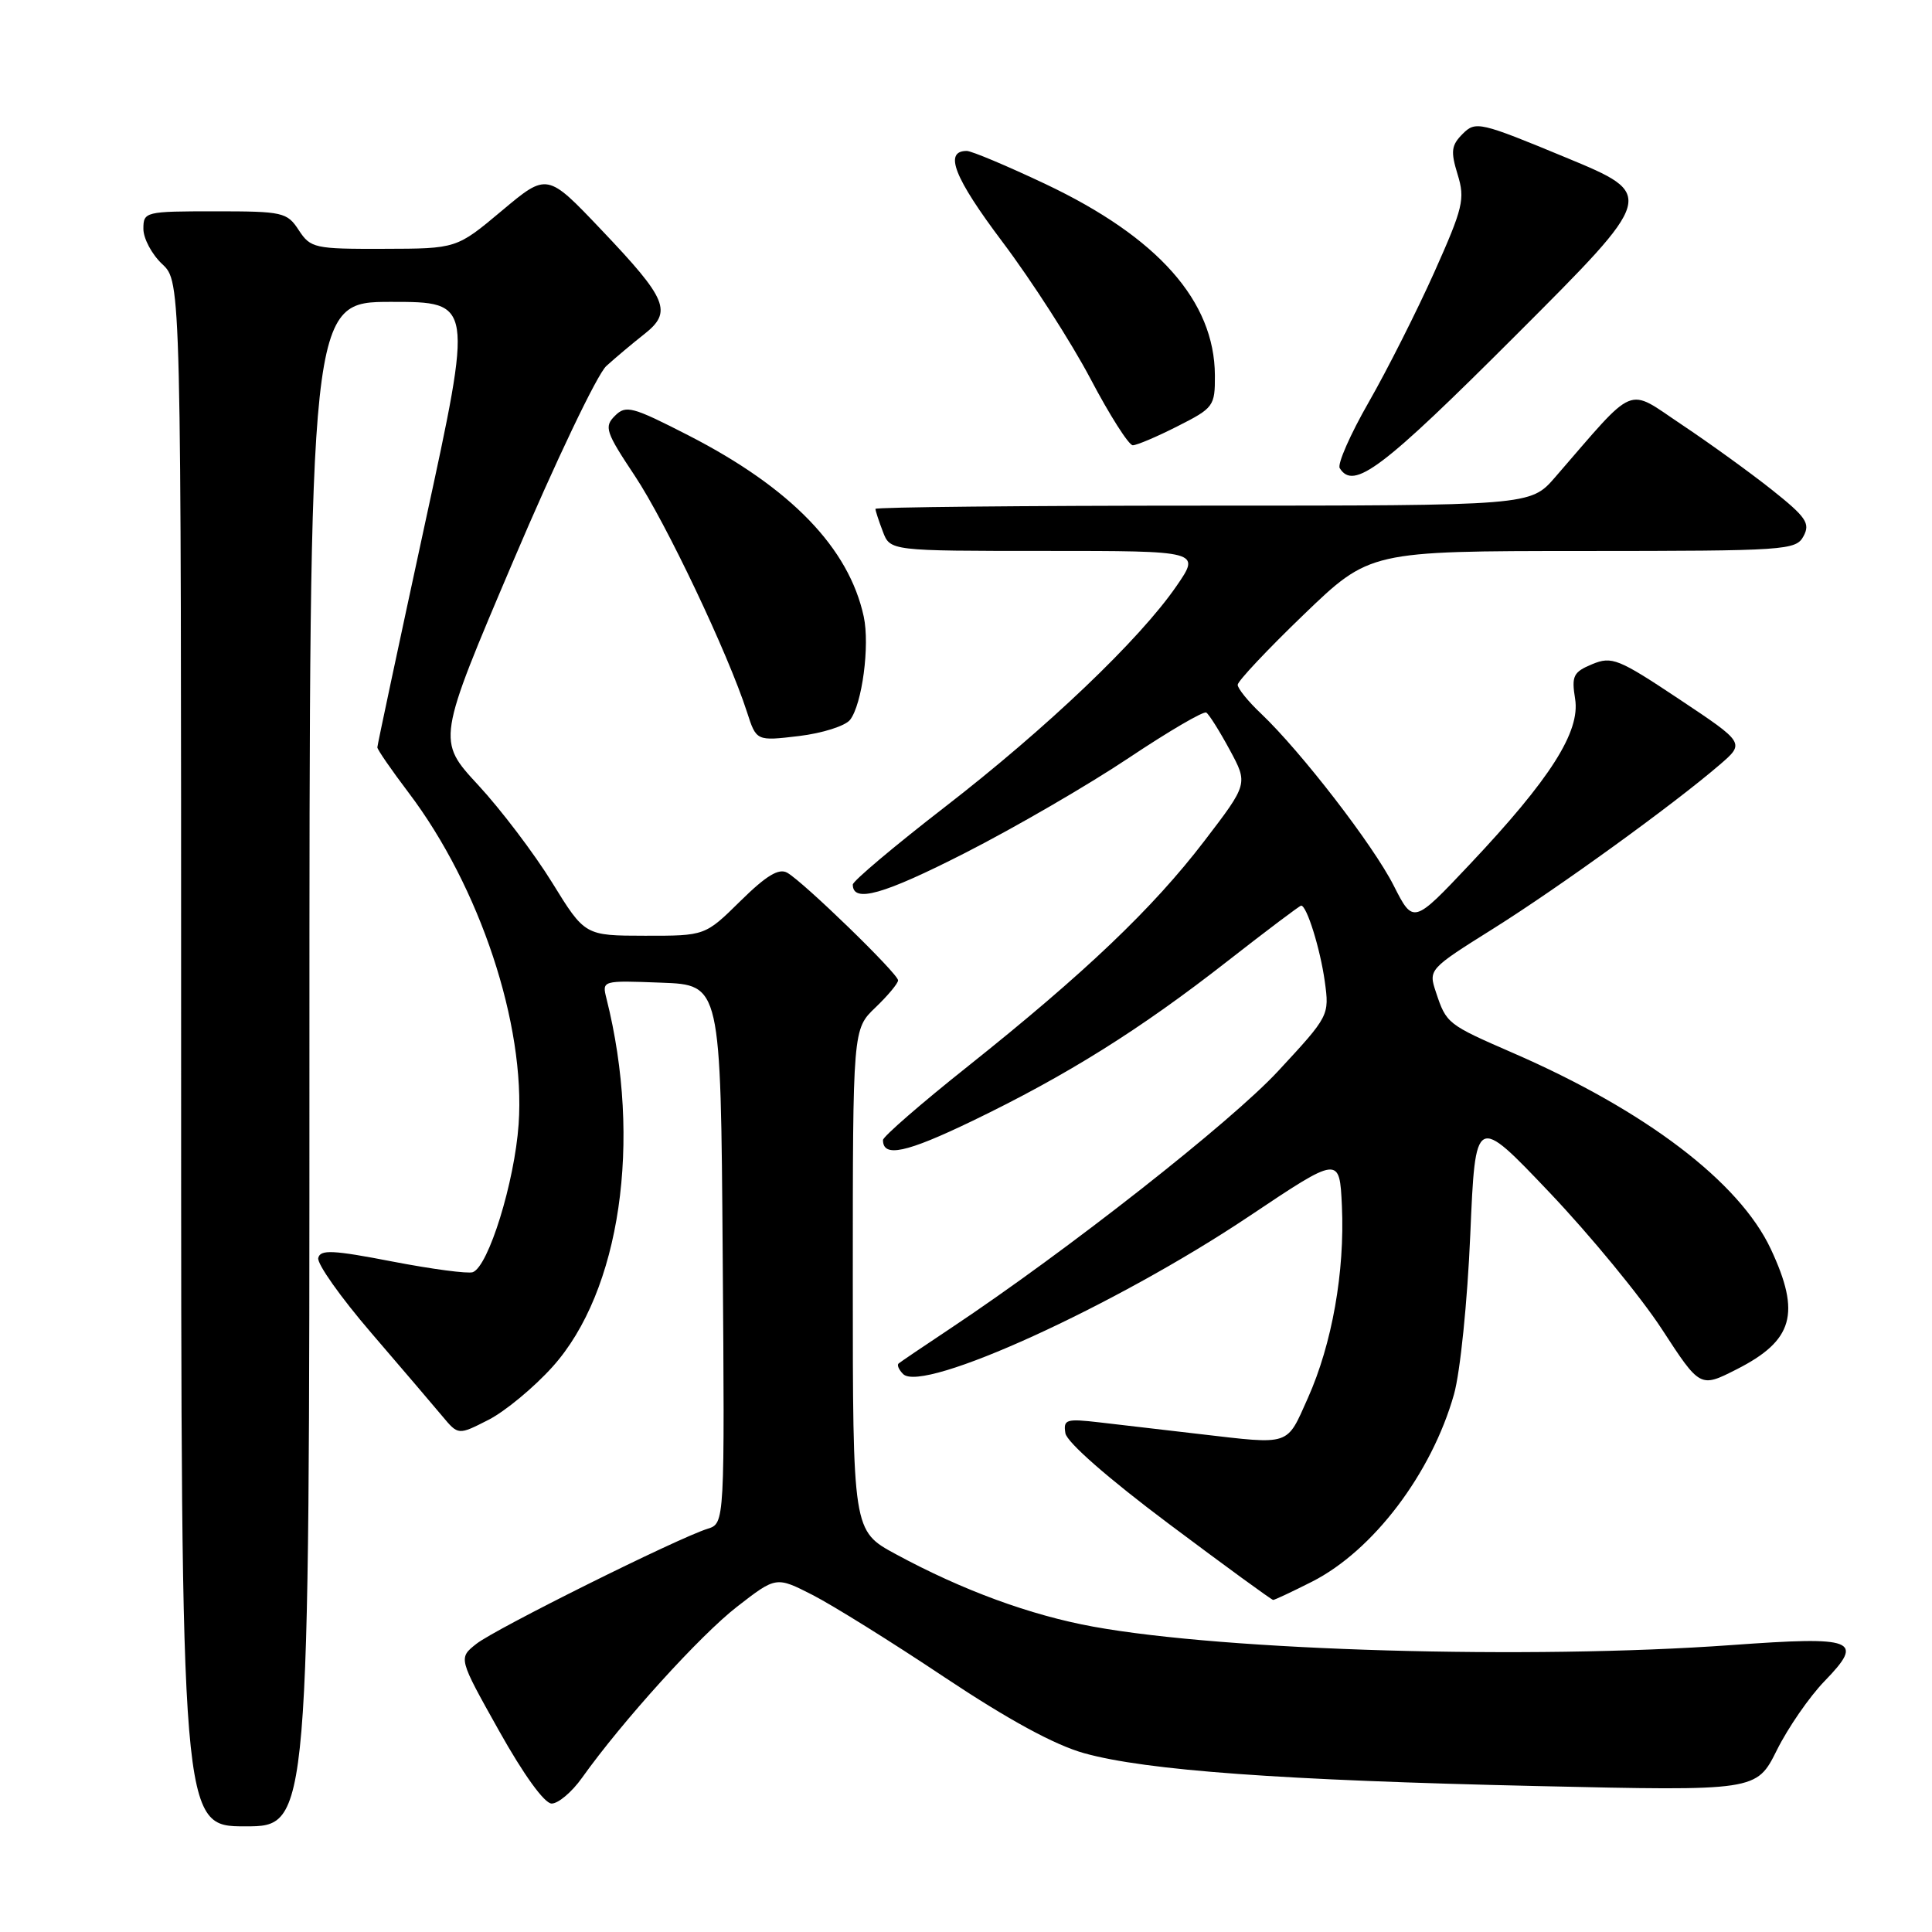 <?xml version="1.0" encoding="UTF-8" standalone="no"?>
<!DOCTYPE svg PUBLIC "-//W3C//DTD SVG 1.1//EN" "http://www.w3.org/Graphics/SVG/1.1/DTD/svg11.dtd" >
<svg xmlns="http://www.w3.org/2000/svg" xmlns:xlink="http://www.w3.org/1999/xlink" version="1.1" viewBox="0 0 256 256">
 <g >
 <path fill="currentColor"
d=" M 41.00 141.00 C 41.00 40.00 41.00 40.00 51.84 40.00 C 62.69 40.00 62.69 40.00 56.34 69.25 C 52.86 85.34 50.00 98.74 50.00 99.03 C 50.00 99.32 51.86 102.02 54.14 105.03 C 63.59 117.51 69.65 135.78 68.72 148.97 C 68.18 156.65 64.73 167.79 62.65 168.57 C 62.02 168.80 57.23 168.17 52.00 167.16 C 44.10 165.63 42.44 165.55 42.17 166.69 C 41.99 167.45 45.14 171.90 49.17 176.59 C 53.20 181.28 57.45 186.26 58.61 187.65 C 60.72 190.18 60.72 190.18 64.72 188.14 C 66.92 187.02 70.75 183.85 73.22 181.10 C 82.19 171.12 85.11 151.21 80.36 132.31 C 79.76 129.91 79.76 129.91 87.63 130.21 C 95.50 130.50 95.50 130.50 95.76 166.18 C 96.03 201.86 96.03 201.86 93.76 202.57 C 89.75 203.83 65.58 215.86 63.12 217.82 C 60.73 219.71 60.73 219.71 66.12 229.33 C 69.37 235.14 72.13 238.96 73.09 238.98 C 73.96 238.99 75.78 237.46 77.12 235.57 C 82.46 228.07 92.78 216.68 97.67 212.89 C 102.84 208.88 102.84 208.88 107.67 211.34 C 110.33 212.70 118.20 217.60 125.16 222.25 C 133.65 227.90 139.75 231.22 143.66 232.31 C 151.88 234.60 169.85 235.90 203.62 236.66 C 232.74 237.32 232.74 237.32 235.44 231.91 C 236.92 228.93 239.77 224.81 241.77 222.75 C 247.09 217.26 245.87 216.79 229.44 217.98 C 202.64 219.91 162.45 218.75 144.86 215.54 C 136.52 214.02 127.55 210.73 118.69 205.93 C 113.00 202.85 113.00 202.85 113.00 169.61 C 113.00 136.37 113.00 136.37 116.00 133.50 C 117.65 131.92 119.00 130.30 119.00 129.90 C 119.00 129.02 106.47 116.86 104.31 115.64 C 103.20 115.01 101.53 116.02 98.11 119.39 C 93.43 124.00 93.43 124.00 85.47 123.99 C 77.50 123.98 77.50 123.98 73.17 116.96 C 70.78 113.09 66.37 107.27 63.36 104.02 C 57.89 98.11 57.89 98.11 68.02 74.31 C 73.59 61.21 79.13 49.60 80.34 48.50 C 81.55 47.40 83.80 45.51 85.35 44.29 C 89.13 41.32 88.47 39.69 79.68 30.45 C 72.50 22.89 72.50 22.89 66.50 27.92 C 60.50 32.95 60.50 32.95 50.87 32.97 C 41.68 33.00 41.15 32.88 39.59 30.50 C 38.04 28.12 37.48 28.00 28.48 28.00 C 19.22 28.00 19.00 28.06 19.00 30.33 C 19.00 31.60 20.12 33.71 21.50 35.00 C 24.00 37.35 24.00 37.35 24.00 139.67 C 24.00 242.00 24.00 242.00 32.50 242.00 C 41.00 242.00 41.00 242.00 41.00 141.00 Z  M 173.85 209.58 C 181.95 205.47 189.70 195.24 192.66 184.76 C 193.49 181.83 194.44 172.46 194.82 163.59 C 195.50 147.68 195.50 147.68 205.31 158.00 C 210.71 163.68 217.41 171.83 220.20 176.11 C 225.27 183.90 225.27 183.90 230.10 181.45 C 237.63 177.63 238.65 174.06 234.64 165.50 C 230.47 156.61 218.03 147.15 200.45 139.51 C 191.79 135.74 191.65 135.64 190.27 131.47 C 189.27 128.47 189.31 128.41 197.88 123.04 C 206.59 117.57 221.67 106.66 227.86 101.34 C 231.22 98.45 231.22 98.45 222.51 92.65 C 214.43 87.27 213.58 86.93 210.97 88.01 C 208.47 89.05 208.22 89.56 208.71 92.60 C 209.42 96.95 205.43 103.21 194.77 114.51 C 187.27 122.46 187.27 122.46 184.67 117.34 C 181.95 111.97 172.40 99.60 167.10 94.56 C 165.39 92.95 164.00 91.23 164.00 90.74 C 164.00 90.26 167.94 86.07 172.75 81.44 C 181.50 73.02 181.50 73.02 209.71 73.01 C 236.73 73.00 237.97 72.92 238.98 71.04 C 239.89 69.34 239.32 68.51 234.77 64.89 C 231.87 62.59 226.50 58.71 222.83 56.26 C 215.41 51.31 216.97 50.66 206.05 63.25 C 202.79 67.00 202.79 67.00 159.40 67.00 C 135.53 67.00 116.00 67.20 116.00 67.43 C 116.00 67.67 116.44 69.02 116.98 70.43 C 117.95 73.00 117.95 73.00 138.52 73.00 C 159.10 73.00 159.10 73.00 155.88 77.67 C 151.02 84.74 138.69 96.50 125.15 106.97 C 118.47 112.14 113.00 116.75 113.00 117.21 C 113.00 119.69 117.03 118.55 127.88 113.02 C 134.49 109.65 144.24 103.99 149.55 100.44 C 154.85 96.90 159.48 94.19 159.84 94.42 C 160.20 94.65 161.60 96.87 162.94 99.35 C 165.38 103.86 165.38 103.86 159.57 111.45 C 152.73 120.39 143.71 128.97 128.25 141.29 C 122.06 146.21 117.00 150.61 117.00 151.06 C 117.00 153.42 120.06 152.76 128.82 148.54 C 141.38 142.48 151.05 136.43 162.67 127.34 C 167.83 123.31 172.22 120.00 172.41 120.00 C 173.16 120.00 174.94 125.73 175.54 130.04 C 176.16 134.55 176.12 134.63 169.38 141.90 C 163.12 148.67 141.41 165.72 126.00 175.98 C 122.42 178.36 119.30 180.47 119.07 180.67 C 118.83 180.87 119.10 181.50 119.67 182.07 C 122.26 184.66 147.80 173.02 165.50 161.17 C 177.50 153.14 177.50 153.14 177.81 159.82 C 178.20 168.51 176.51 178.07 173.30 185.25 C 170.43 191.66 171.13 191.43 158.97 190.02 C 154.31 189.48 148.33 188.78 145.67 188.47 C 141.26 187.96 140.88 188.08 141.17 189.91 C 141.37 191.11 146.83 195.89 154.92 201.95 C 162.30 207.48 168.50 212.00 168.70 212.00 C 168.90 212.00 171.22 210.91 173.85 209.58 Z  M 112.64 95.38 C 114.24 93.32 115.27 85.52 114.45 81.70 C 112.48 72.61 104.81 64.67 91.28 57.72 C 83.77 53.87 82.93 53.64 81.48 55.10 C 80.02 56.55 80.25 57.24 84.13 63.07 C 88.25 69.28 96.47 86.58 98.98 94.35 C 100.22 98.20 100.22 98.20 105.86 97.53 C 108.96 97.16 112.01 96.19 112.64 95.38 Z  M 200.87 44.41 C 219.45 25.83 219.45 25.83 207.53 20.89 C 196.09 16.15 195.53 16.02 193.82 17.73 C 192.30 19.25 192.20 20.05 193.14 23.11 C 194.15 26.38 193.87 27.53 190.04 36.10 C 187.72 41.27 183.82 49.00 181.37 53.28 C 178.92 57.55 177.19 61.49 177.52 62.03 C 179.36 65.00 183.11 62.17 200.87 44.41 Z  M 156.03 56.48 C 160.82 54.06 161.00 53.81 160.98 49.73 C 160.93 39.90 153.45 31.46 138.54 24.39 C 133.44 21.98 128.74 20.00 128.10 20.00 C 125.03 20.00 126.42 23.54 132.85 32.08 C 136.69 37.18 141.93 45.33 144.49 50.18 C 147.04 55.03 149.57 59.00 150.10 59.00 C 150.63 59.00 153.30 57.87 156.03 56.48 Z "/>
</g>
</svg>